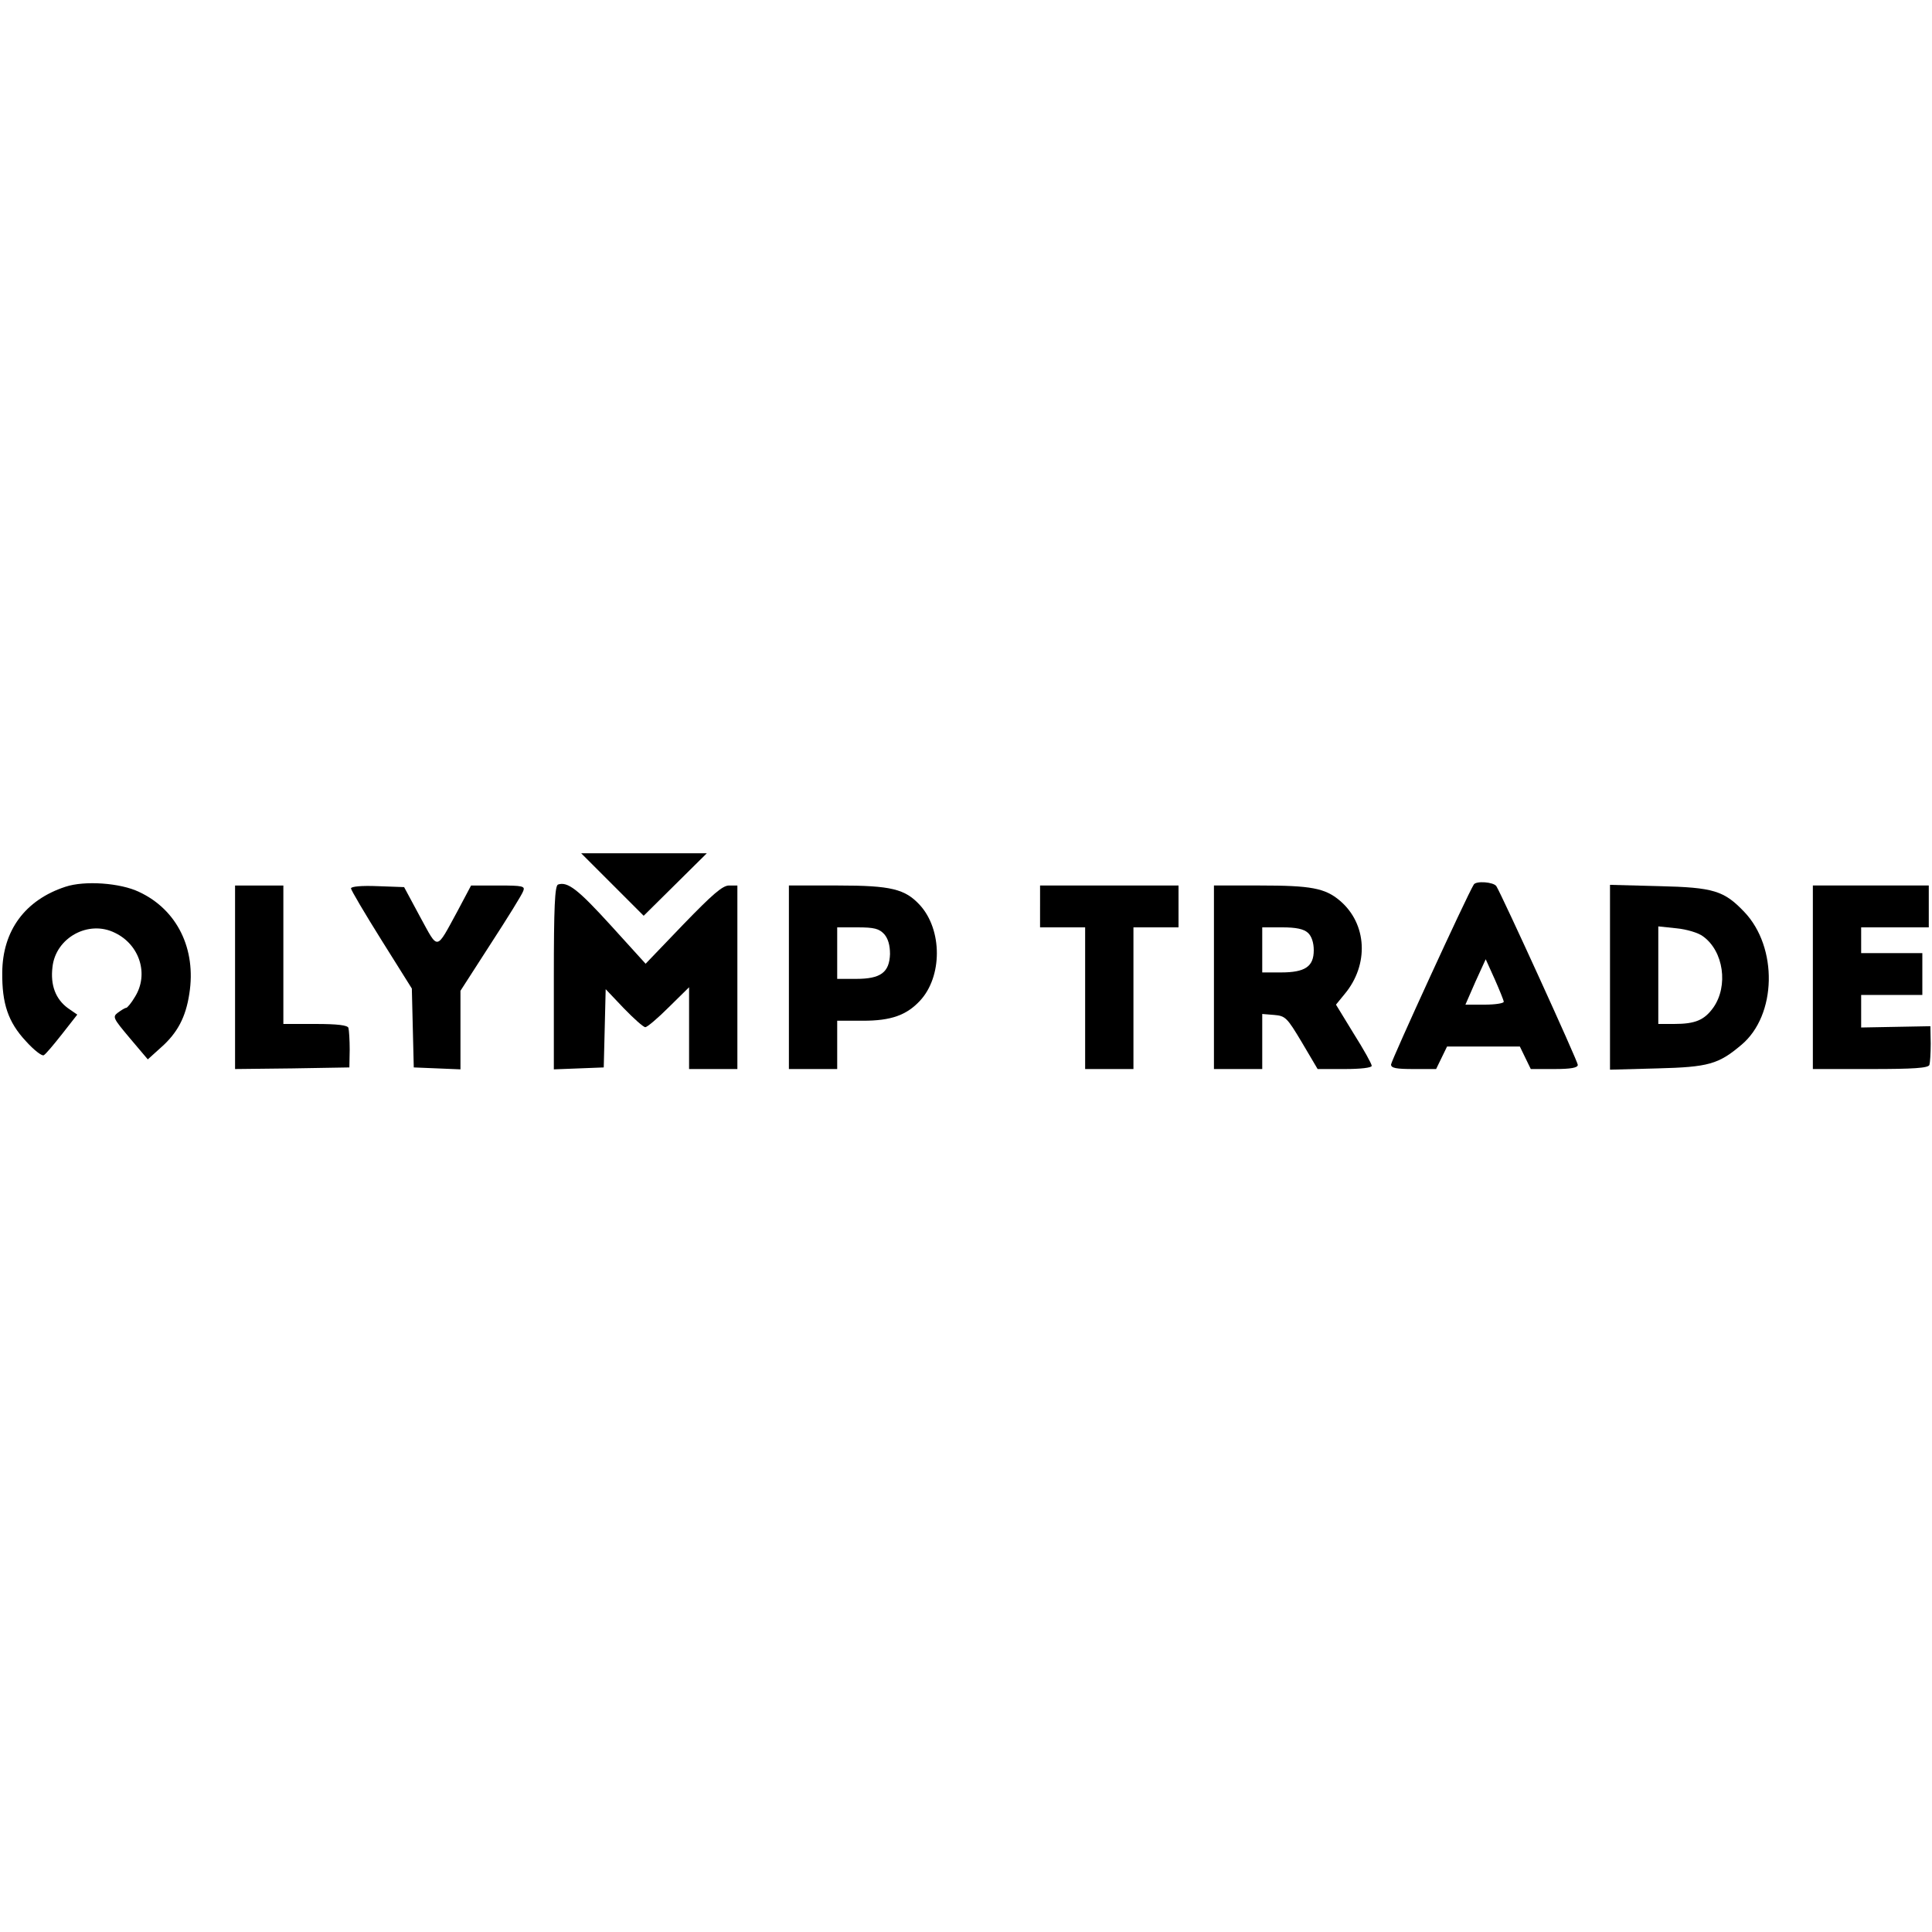 <?xml version="1.0" standalone="no"?>
<!DOCTYPE svg PUBLIC "-//W3C//DTD SVG 20010904//EN"
 "http://www.w3.org/TR/2001/REC-SVG-20010904/DTD/svg10.dtd">
<svg version="1.0" xmlns="http://www.w3.org/2000/svg"
 width="100pt" height="100pt" viewBox="0 0 600 400"
 preserveAspectRatio="xMidYMid meet">

<g transform="translate(0,400) scale(0.1,-0.1)"
fill="#000000" stroke="none">
<path d="M1902 2253 l97 -97 98 97 98 97 -195 0 -195 0 97 -97z"/>
<path d="M203 2246 c-125 -41 -195 -136 -196 -266 -1 -96 18 -154 73 -213 25
-28 51 -48 56 -44 6 3 31 33 57 66 l47 60 -29 20 c-38 28 -55 71 -48 128 10
91 112 147 194 106 77 -37 106 -129 62 -199 -11 -19 -24 -34 -27 -34 -4 0 -15
-7 -26 -15 -17 -13 -15 -17 38 -80 l55 -65 41 37 c51 45 77 94 88 167 22 139
-38 261 -156 316 -58 28 -169 36 -229 16z"/>
<path d="M1733 2253 c-10 -4 -13 -71 -13 -289 l0 -285 78 3 77 3 3 121 3 122
56 -59 c31 -32 61 -59 67 -59 6 0 39 28 73 62 l63 62 0 -127 0 -127 75 0 75 0
0 285 0 285 -26 0 c-20 0 -52 -28 -142 -121 l-117 -122 -108 119 c-102 112
-134 137 -164 127z"/>
<path d="M4577 2253 c-21 -33 -257 -548 -257 -559 0 -11 16 -14 70 -14 l70 0
17 35 17 35 113 0 113 0 17 -35 17 -35 73 0 c52 0 73 4 73 13 0 11 -235 526
-253 555 -9 13 -63 17 -70 5z m93 -364 c0 -5 -27 -9 -59 -9 l-60 0 31 71 32
70 28 -62 c15 -34 28 -66 28 -70z"/>
<path d="M730 1965 l0 -285 178 2 177 3 1 55 c0 30 -2 61 -4 68 -3 8 -33 12
-103 12 l-99 0 0 215 0 215 -75 0 -75 0 0 -285z"/>
<path d="M1090 2241 c0 -5 43 -78 95 -161 l94 -150 3 -123 3 -122 73 -3 72 -3
0 122 0 122 94 146 c52 80 98 154 101 164 6 15 -1 17 -77 17 l-85 0 -43 -81
c-67 -123 -58 -121 -115 -17 l-50 93 -83 3 c-49 2 -82 -1 -82 -7z"/>
<path d="M2450 1965 l0 -285 75 0 75 0 0 75 0 75 80 0 c87 0 135 17 177 62 70
75 70 220 0 297 -46 50 -89 61 -254 61 l-153 0 0 -285z m296 134 c12 -14 18
-34 18 -62 -2 -57 -29 -77 -105 -77 l-59 0 0 80 0 80 63 0 c52 0 67 -4 83 -21z"/>
<path d="M3230 2185 l0 -65 70 0 70 0 0 -220 0 -220 75 0 75 0 0 220 0 220 70
0 70 0 0 65 0 65 -215 0 -215 0 0 -65z"/>
<path d="M3770 1965 l0 -285 75 0 75 0 0 86 0 85 37 -3 c35 -3 40 -8 86 -85
l49 -83 84 0 c50 0 84 4 84 10 0 6 -25 51 -56 100 l-55 90 27 33 c76 91 70
218 -15 290 -46 39 -90 47 -248 47 l-143 0 0 -285z m292 138 c11 -10 18 -30
18 -54 0 -51 -27 -69 -102 -69 l-58 0 0 70 0 70 62 0 c43 0 67 -5 80 -17z"/>
<path d="M5000 1965 l0 -287 148 4 c158 4 189 13 260 73 110 92 114 303 9 413
-63 66 -95 76 -264 80 l-153 4 0 -287z m289 127 c64 -46 79 -154 32 -221 -28
-39 -56 -51 -122 -51 l-49 0 0 151 0 152 57 -6 c31 -3 68 -14 82 -25z"/>
<path d="M5630 1965 l0 -285 179 0 c134 0 180 3 183 13 2 6 4 36 4 66 l-1 54
-107 -2 -108 -2 0 50 0 51 95 0 95 0 0 65 0 65 -95 0 -95 0 0 40 0 40 105 0
105 0 0 65 0 65 -180 0 -180 0 0 -285z"/>
</g>
</svg>
